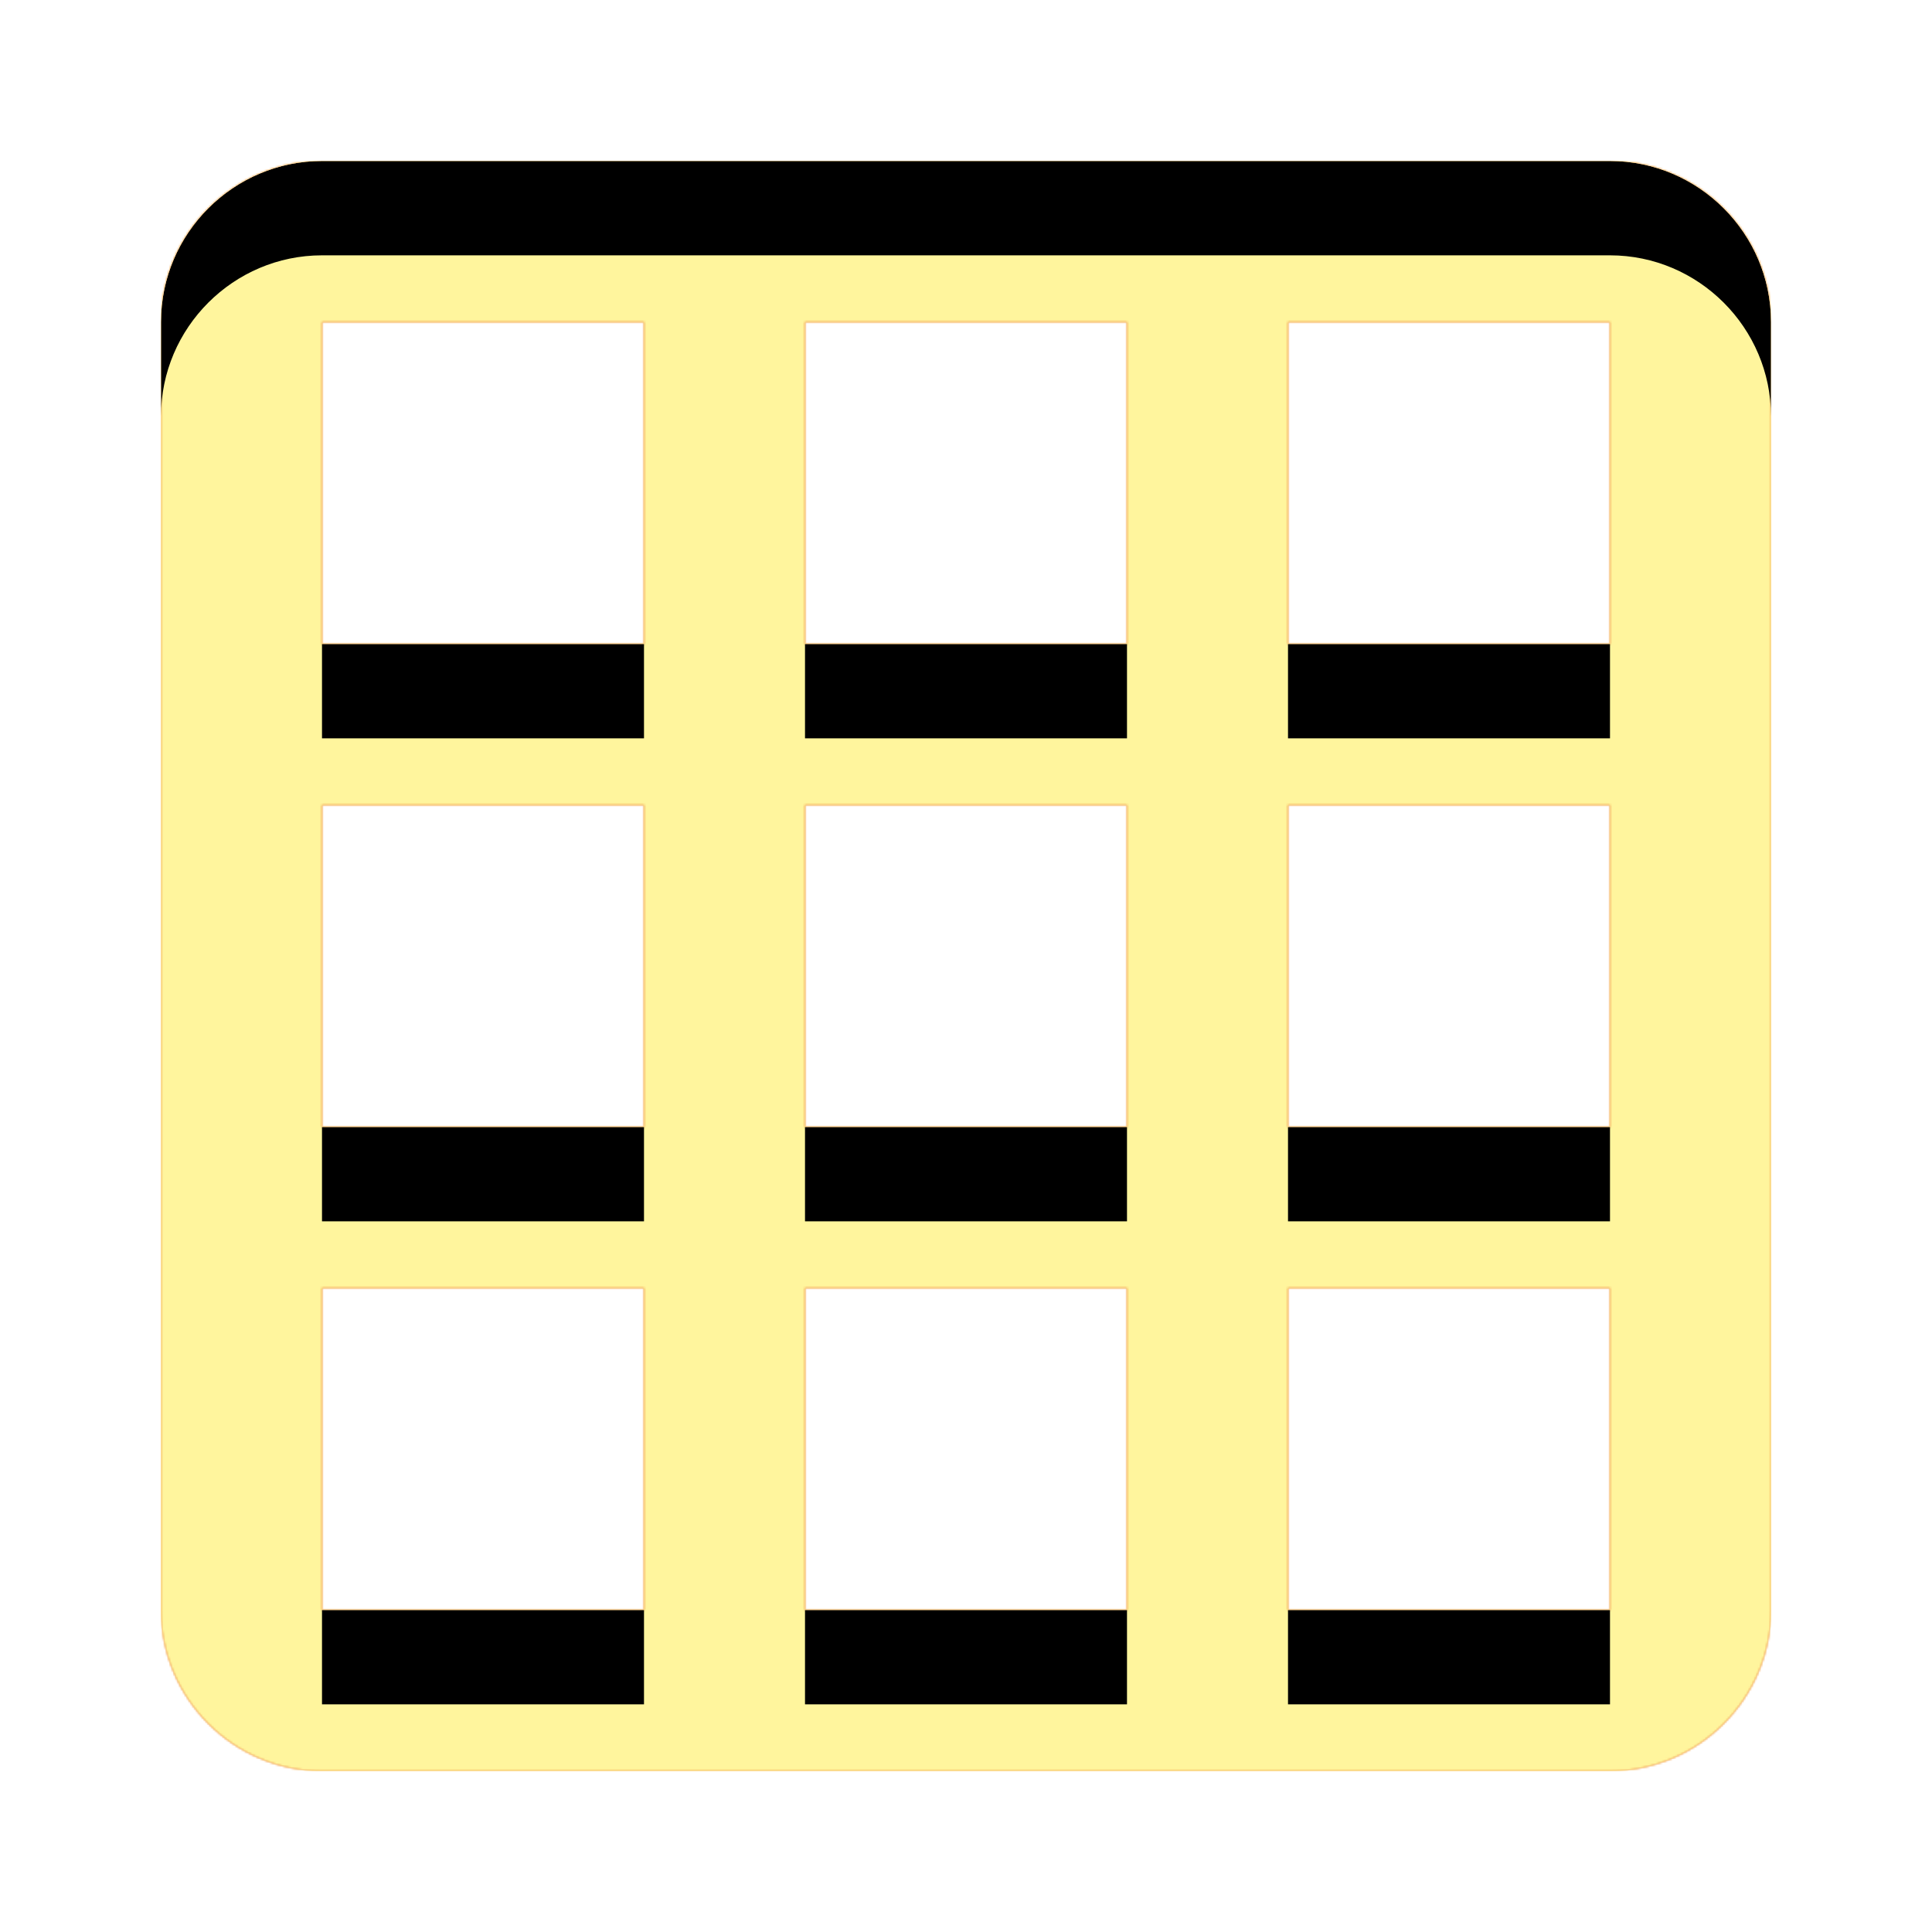 <svg version="1.1" xmlns="http://www.w3.org/2000/svg" xmlns:xlink="http://www.w3.org/1999/xlink" viewBox="0,0,1024,1024">
	<!-- Color names: teamapps-color-1, teamapps-color-2, teamapps-color-3 -->
	<desc>grid_on icon - Licensed under Apache License v2.0 (http://www.apache.org/licenses/LICENSE-2.0) - Created with Iconfu.com - Derivative work of Material icons (Copyright Google Inc.)</desc>
	<defs>
		<clipPath id="clip-3ja119HZ">
			<path d="M938.67,170.67v682.66c0,46.93 -38.41,85.34 -85.34,85.34h-682.66c-46.93,0 -85.34,-38.41 -85.34,-85.34v-682.66c0,-46.93 38.41,-85.34 85.34,-85.34h682.66c46.93,0 85.34,38.41 85.34,85.34zM341.33,170.67h-170.66v170.66h170.66zM341.33,682.67h-170.66v170.66h170.66zM341.33,426.67h-170.66v170.66h170.66zM597.33,170.67h-170.66v170.66h170.66zM853.33,170.67h-170.66v170.66h170.66zM597.33,682.67h-170.66v170.66h170.66zM597.33,426.67h-170.66v170.66h170.66zM853.33,682.67h-170.66v170.66h170.66zM853.33,426.67h-170.66v170.66h170.66z"/>
		</clipPath>
		<linearGradient x1="0" y1="1024" x2="1024" y2="0" id="color-4dAWz7d4" gradientUnits="userSpaceOnUse">
			<stop offset="0.2" stop-color="#000000"/>
			<stop offset="0.8" stop-color="#ffffff"/>
		</linearGradient>
		<radialGradient cx="0" cy="0" r="1448.15" id="color-ONd8tMsu" gradientUnits="userSpaceOnUse">
			<stop offset="0.07" stop-color="#ffffff"/>
			<stop offset="0.75" stop-color="#000000"/>
		</radialGradient>
		<filter id="filter-c2LR1H0Q" color-interpolation-filters="sRGB">
			<feOffset/>
		</filter>
		<filter id="filter-yUydncUK" x="0%" y="0%" width="100%" height="100%" color-interpolation-filters="sRGB">
			<feColorMatrix values="1 0 0 0 0 0 1 0 0 0 0 0 1 0 0 0 0 0 0.05 0" in="SourceGraphic"/>
			<feOffset dy="20"/>
			<feGaussianBlur stdDeviation="11" result="blur0"/>
			<feColorMatrix values="1 0 0 0 0 0 1 0 0 0 0 0 1 0 0 0 0 0 0.07 0" in="SourceGraphic"/>
			<feOffset dy="30"/>
			<feGaussianBlur stdDeviation="20" result="blur1"/>
			<feMerge>
				<feMergeNode in="blur0"/>
				<feMergeNode in="blur1"/>
			</feMerge>
		</filter>
		<mask id="mask-4RQir6qU">
			<rect fill="url(#color-4dAWz7d4)" x="85.33" y="85.33" width="853.34" height="853.34"/>
		</mask>
		<mask id="mask-AsEMcMrY">
			<path d="M938.67,170.67v682.66c0,46.93 -38.41,85.34 -85.34,85.34h-682.66c-46.93,0 -85.34,-38.41 -85.34,-85.34v-682.66c0,-46.93 38.41,-85.34 85.34,-85.34h682.66c46.93,0 85.34,38.41 85.34,85.34zM341.33,170.67h-170.66v170.66h170.66zM341.33,682.67h-170.66v170.66h170.66zM341.33,426.67h-170.66v170.66h170.66zM597.33,170.67h-170.66v170.66h170.66zM853.33,170.67h-170.66v170.66h170.66zM597.33,682.67h-170.66v170.66h170.66zM597.33,426.67h-170.66v170.66h170.66zM853.33,682.67h-170.66v170.66h170.66zM853.33,426.67h-170.66v170.66h170.66z" fill="url(#color-ONd8tMsu)"/>
		</mask>
		<mask id="mask-HBMEeYvg">
			<path d="M938.67,170.67v682.66c0,46.93 -38.41,85.34 -85.34,85.34h-682.66c-46.93,0 -85.34,-38.41 -85.34,-85.34v-682.66c0,-46.93 38.41,-85.34 85.34,-85.34h682.66c46.93,0 85.34,38.41 85.34,85.34zM341.33,170.67h-170.66v170.66h170.66zM341.33,682.67h-170.66v170.66h170.66zM341.33,426.67h-170.66v170.66h170.66zM597.33,170.67h-170.66v170.66h170.66zM853.33,170.67h-170.66v170.66h170.66zM597.33,682.67h-170.66v170.66h170.66zM597.33,426.67h-170.66v170.66h170.66zM853.33,682.67h-170.66v170.66h170.66zM853.33,426.67h-170.66v170.66h170.66z" fill="#ffffff"/>
		</mask>
	</defs>
	<g fill="none" fill-rule="nonzero" style="mix-blend-mode: normal">
		<g mask="url(#mask-HBMEeYvg)">
			<g color="#ffc107" class="teamapps-color-2">
				<rect x="85.33" y="85.33" width="853.34" height="853.34" fill="currentColor"/>
			</g>
			<g color="#e65100" class="teamapps-color-3" mask="url(#mask-4RQir6qU)">
				<rect x="85.33" y="85.33" width="853.34" height="853.34" fill="currentColor"/>
			</g>
		</g>
		<g filter="url(#filter-c2LR1H0Q)" mask="url(#mask-AsEMcMrY)">
			<g color="#fff59d" class="teamapps-color-1">
				<rect x="85.33" y="85.33" width="853.34" height="853.34" fill="currentColor"/>
			</g>
		</g>
		<g clip-path="url(#clip-3ja119HZ)">
			<path d="M-7.67,981.67v-1039.34h1039.34v1039.34zM853.33,85.33h-682.66c-46.93,0 -85.34,38.41 -85.34,85.34v682.66c0,46.93 38.41,85.34 85.34,85.34h682.66c46.93,0 85.34,-38.41 85.34,-85.34v-682.66c0,-46.93 -38.41,-85.34 -85.34,-85.34zM341.33,341.33h-170.66v-170.66h170.66zM341.33,853.33h-170.66v-170.66h170.66zM341.33,597.33h-170.66v-170.66h170.66zM597.33,341.33h-170.66v-170.66h170.66zM853.33,341.33h-170.66v-170.66h170.66zM597.33,853.33h-170.66v-170.66h170.66zM597.33,597.33h-170.66v-170.66h170.66zM853.33,853.33h-170.66v-170.66h170.66zM853.33,597.33h-170.66v-170.66h170.66z" fill="#000000" filter="url(#filter-yUydncUK)"/>
		</g>
	</g>
</svg>